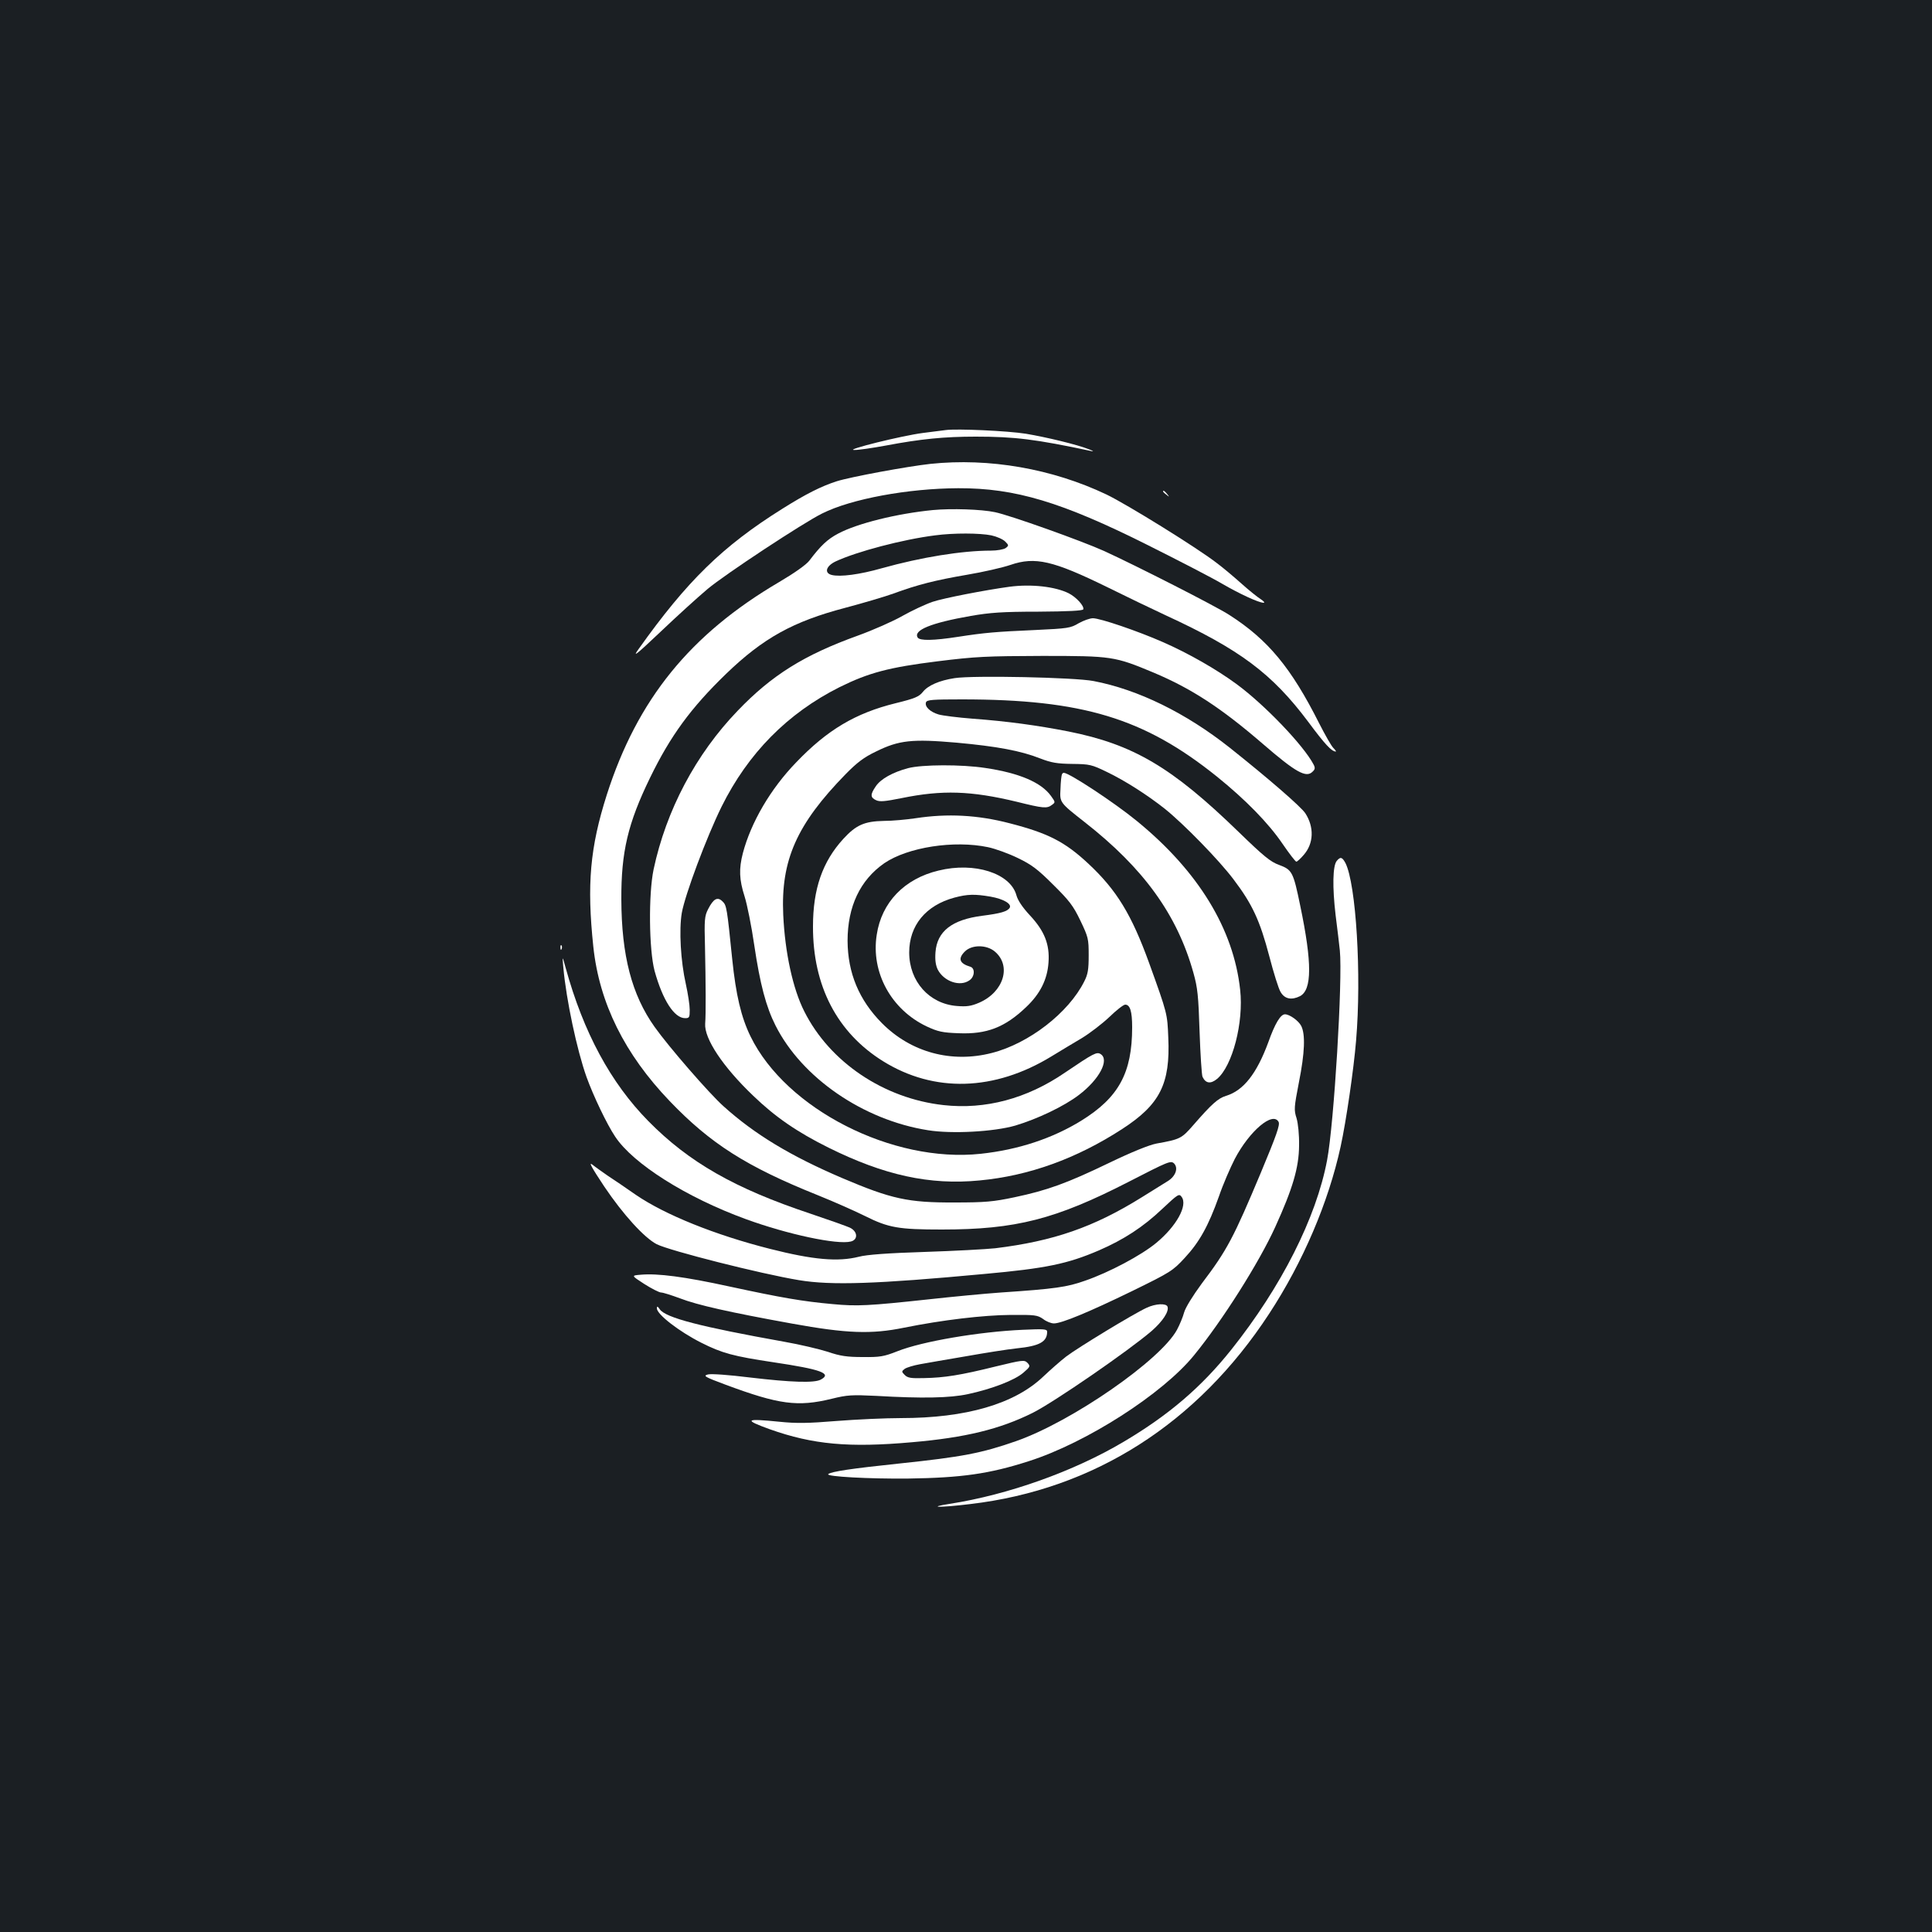 <?xml version="1.0" standalone="no"?>
<!DOCTYPE svg PUBLIC "-//W3C//DTD SVG 20010904//EN"
 "http://www.w3.org/TR/2001/REC-SVG-20010904/DTD/svg10.dtd">
<svg version="1.0" xmlns="http://www.w3.org/2000/svg"
 width="1000pt" height="1000pt" viewBox="0 0 1000 1000"
 preserveAspectRatio="xMidYMid meet">
<rect width="100%" height="100%" fill="#1b1f23"/>
<g transform="translate(0,1000) scale(0.1,-0.1)"
fill="#ffffff" stroke="none">
<path d="M4895 7774 c-16 -2 -69 -9 -118 -15 -109 -14 -407 -88 -356 -88 20
-1 94 10 165 23 180 34 301 46 464 46 201 0 309 -13 600 -75 14 -3 7 2 -15 10
-60 24 -218 62 -325 80 -94 15 -357 27 -415 19z"/>
<path d="M4816 7599 c-119 -13 -412 -67 -485 -90 -81 -26 -160 -66 -281 -142
-310 -194 -494 -374 -745 -727 -33 -46 -14 -31 114 90 84 80 193 179 243 221
89 75 494 342 593 391 151 76 446 130 705 131 294 1 535 -71 980 -294 162 -81
336 -171 385 -200 93 -54 189 -98 215 -99 8 0 2 8 -15 19 -16 10 -61 46 -100
81 -38 34 -95 82 -126 105 -97 76 -468 306 -573 356 -280 133 -606 190 -910
158z"/>
<path d="M6020 7456 c0 -2 8 -10 18 -17 15 -13 16 -12 3 4 -13 16 -21 21 -21
13z"/>
<path d="M4829 7360 c-185 -18 -392 -69 -491 -122 -55 -29 -90 -62 -149 -140
-16 -21 -77 -64 -155 -110 -462 -271 -735 -608 -893 -1101 -87 -273 -104 -464
-70 -787 31 -292 162 -556 396 -800 210 -219 396 -338 765 -486 87 -35 197
-84 245 -108 122 -61 174 -70 398 -70 383 0 589 53 967 247 206 106 218 111
235 95 23 -24 8 -66 -32 -91 -17 -11 -77 -48 -135 -84 -249 -155 -457 -227
-759 -264 -47 -5 -212 -14 -366 -19 -189 -6 -299 -14 -340 -25 -108 -27 -235
-16 -460 41 -284 72 -542 176 -693 279 -53 37 -119 82 -147 100 -27 19 -63 44
-79 57 -21 16 -3 -16 62 -114 97 -144 206 -264 271 -298 68 -34 537 -153 736
-186 168 -28 401 -20 960 32 319 29 430 52 593 122 129 56 229 121 328 215 82
77 87 80 100 62 33 -44 -27 -152 -131 -238 -77 -64 -244 -153 -369 -196 -93
-33 -154 -42 -436 -61 -85 -6 -252 -22 -370 -35 -315 -34 -373 -37 -500 -25
-156 14 -265 33 -534 91 -233 51 -373 69 -460 61 -49 -4 -49 -4 19 -48 38 -24
77 -44 87 -44 10 0 54 -14 97 -30 91 -35 255 -72 581 -131 282 -51 409 -56
580 -21 198 40 411 65 552 66 126 1 138 -1 167 -21 16 -13 42 -23 56 -23 40 0
182 59 406 168 198 97 209 104 271 171 76 82 122 164 177 318 21 62 59 149 82
194 76 145 197 248 227 192 8 -15 -11 -69 -92 -263 -141 -336 -174 -400 -306
-574 -47 -64 -84 -124 -91 -149 -6 -23 -23 -64 -37 -90 -85 -157 -544 -475
-832 -576 -180 -63 -281 -82 -604 -116 -249 -26 -355 -42 -369 -55 -14 -13
215 -25 413 -23 276 4 420 24 625 90 298 95 694 349 856 549 146 179 335 477
420 664 90 198 122 306 123 420 1 57 -5 114 -13 142 -14 43 -13 56 12 185 31
155 34 250 12 293 -14 27 -60 60 -84 60 -23 0 -52 -48 -86 -144 -60 -163 -129
-251 -219 -278 -42 -13 -75 -43 -169 -151 -61 -70 -68 -74 -191 -96 -37 -7
-127 -43 -245 -100 -220 -106 -320 -142 -490 -178 -109 -23 -151 -27 -311 -27
-240 -1 -326 18 -580 126 -269 115 -454 227 -615 372 -74 66 -284 308 -357
411 -118 166 -171 369 -172 660 -1 246 34 394 149 630 105 216 211 361 393
537 193 186 347 271 617 342 94 25 206 58 250 74 122 45 216 69 380 97 83 14
184 37 225 51 128 44 221 22 499 -114 97 -48 234 -114 305 -147 384 -177 550
-301 738 -552 86 -116 121 -153 142 -153 3 0 -2 8 -13 19 -10 10 -43 68 -73
127 -145 288 -265 433 -465 561 -69 45 -482 255 -648 331 -115 52 -487 185
-565 201 -70 15 -226 20 -321 11z m302 -131 c28 -6 60 -20 72 -32 19 -19 19
-21 2 -34 -11 -7 -44 -13 -76 -13 -149 0 -360 -34 -564 -91 -116 -33 -216 -46
-260 -35 -40 10 -30 46 20 70 109 51 348 114 515 135 97 13 232 12 291 0z"/>
<path d="M5225 6963 c-125 -17 -342 -59 -398 -78 -38 -13 -108 -46 -156 -73
-47 -27 -151 -73 -231 -102 -278 -100 -446 -205 -622 -389 -216 -224 -370
-515 -435 -821 -27 -129 -24 -415 5 -525 42 -152 102 -245 158 -245 22 0 24 4
24 43 0 24 -9 83 -20 133 -27 119 -36 281 -21 369 17 95 128 392 206 550 137
276 341 483 610 618 151 75 257 103 507 134 200 25 256 27 543 28 360 0 374
-2 575 -86 195 -82 348 -181 566 -369 171 -148 225 -178 258 -144 13 12 14 20
5 37 -51 98 -252 308 -397 415 -103 76 -249 160 -384 219 -127 56 -323 123
-361 123 -16 0 -49 -12 -74 -26 -42 -25 -55 -27 -226 -35 -205 -9 -261 -14
-397 -35 -129 -20 -199 -21 -210 -4 -24 38 69 76 275 112 98 17 162 22 349 22
155 1 230 5 233 12 6 17 -36 63 -75 83 -70 35 -194 49 -307 34z"/>
<path d="M4941 6490 c-79 -12 -138 -38 -164 -71 -20 -25 -40 -34 -142 -59
-207 -51 -353 -138 -513 -305 -134 -138 -235 -312 -277 -471 -21 -81 -19 -137
9 -224 13 -41 36 -155 50 -252 30 -202 61 -319 110 -416 136 -270 453 -489
789 -542 123 -20 341 -8 452 24 114 34 253 100 330 159 104 79 159 181 112
211 -20 13 -36 5 -185 -96 -197 -135 -412 -192 -628 -168 -309 34 -589 222
-721 485 -59 116 -100 304 -109 500 -13 283 70 469 323 728 59 60 94 87 157
117 119 59 187 66 417 46 209 -19 333 -42 434 -82 57 -22 87 -27 165 -28 90
-1 100 -3 182 -43 91 -44 206 -117 298 -190 97 -78 280 -265 355 -365 97 -128
136 -212 185 -398 22 -85 48 -168 58 -184 21 -37 57 -44 101 -22 62 33 63 171
1 468 -36 175 -42 186 -109 211 -45 16 -80 45 -210 171 -345 335 -545 453
-881 520 -158 31 -317 53 -495 66 -77 6 -157 16 -177 22 -44 13 -73 41 -65 63
5 13 34 15 186 15 624 0 943 -97 1319 -399 149 -120 268 -242 340 -348 35 -51
67 -93 72 -93 4 0 22 16 38 35 52 59 55 144 8 216 -23 34 -186 176 -391 339
-226 179 -474 301 -705 345 -97 19 -625 30 -719 15z"/>
<path d="M4700 6024 c-79 -21 -142 -56 -167 -94 -29 -42 -29 -58 2 -72 19 -9
47 -6 132 11 210 43 359 38 596 -19 137 -34 156 -36 182 -16 18 13 18 14 -5
46 -50 70 -164 119 -340 145 -123 19 -328 18 -400 -1z"/>
<path d="M5497 5993 c-3 -5 -7 -39 -8 -78 -4 -69 -4 -69 126 -171 304 -238
478 -478 562 -779 22 -78 26 -120 32 -305 4 -118 11 -223 15 -233 16 -35 42
-39 76 -11 79 67 138 291 119 461 -34 315 -217 614 -534 873 -117 96 -351 250
-379 250 -3 0 -7 -3 -9 -7z"/>
<path d="M4740 5765 c-47 -7 -121 -14 -165 -14 -101 -2 -144 -21 -210 -93
-108 -118 -157 -259 -157 -453 -1 -308 125 -550 363 -698 264 -164 576 -155
871 25 46 28 117 71 158 95 41 25 105 74 142 109 36 35 73 64 82 64 25 0 36
-34 36 -117 0 -237 -70 -364 -264 -484 -150 -92 -325 -150 -520 -171 -456 -49
-1007 231 -1191 607 -49 100 -76 216 -95 400 -27 265 -29 279 -50 299 -26 26
-47 15 -75 -40 -18 -35 -20 -54 -16 -194 4 -188 5 -347 1 -398 -6 -77 92 -224
248 -373 114 -110 227 -188 390 -269 288 -143 524 -195 782 -170 256 24 502
113 738 266 196 127 250 234 239 474 -5 123 -4 122 -99 385 -91 251 -168 378
-315 515 -121 113 -209 158 -408 209 -165 43 -321 51 -485 26z m374 -150 c38
-8 107 -33 154 -56 71 -34 103 -58 183 -138 84 -83 104 -109 141 -186 41 -86
43 -94 43 -180 0 -73 -4 -98 -23 -135 -81 -162 -286 -321 -478 -370 -209 -54
-419 3 -569 154 -119 120 -177 260 -178 426 0 178 65 315 190 402 122 83 361
120 537 83z"/>
<path d="M4858 5494 c-177 -42 -295 -165 -320 -332 -31 -195 75 -388 259 -475
58 -27 82 -32 165 -35 145 -6 239 30 349 135 73 69 110 143 116 231 7 94 -21
164 -97 245 -38 41 -62 77 -69 103 -31 114 -217 174 -403 128z m269 -135 c68
-12 111 -38 99 -58 -12 -19 -48 -29 -142 -41 -156 -20 -234 -80 -242 -189 -3
-41 1 -67 12 -90 32 -61 115 -90 164 -55 27 18 30 62 5 70 -57 17 -66 42 -29
79 36 36 112 36 155 0 88 -74 46 -210 -81 -265 -42 -18 -65 -21 -115 -17 -143
11 -247 127 -247 277 0 140 86 244 234 284 68 18 105 19 187 5z"/>
<path d="M6919 5544 c-21 -25 -23 -136 -6 -280 9 -71 19 -154 22 -184 15 -150
-30 -895 -66 -1085 -56 -298 -237 -656 -496 -981 -154 -193 -323 -338 -556
-476 -257 -153 -599 -275 -902 -322 -122 -19 -50 -20 107 -1 639 75 1175 416
1547 985 176 269 307 577 370 865 29 133 68 402 80 548 29 341 0 811 -55 920
-17 31 -26 34 -45 11z"/>
<path d="M2901 5094 c0 -11 3 -14 6 -6 3 7 2 16 -1 19 -3 4 -6 -2 -5 -13z"/>
<path d="M2916 4990 c15 -165 70 -425 120 -565 35 -97 105 -244 148 -308 93
-141 369 -315 676 -427 216 -79 474 -134 544 -116 37 9 36 50 -2 70 -15 8
-109 41 -207 74 -393 131 -629 266 -839 479 -195 198 -336 459 -428 793 -18
65 -18 65 -12 0z"/>
<path d="M5935 3231 c-66 -30 -357 -207 -416 -252 -30 -23 -83 -70 -119 -104
-149 -142 -400 -215 -737 -215 -81 0 -232 -7 -333 -15 -148 -12 -207 -13 -295
-4 -179 18 -188 11 -50 -39 223 -79 409 -96 735 -67 278 24 456 68 625 152
110 55 496 321 616 424 57 50 91 101 82 126 -7 18 -61 16 -108 -6z"/>
<path d="M3400 3228 c0 -31 115 -120 230 -178 107 -54 166 -70 373 -101 248
-37 305 -58 245 -90 -34 -18 -153 -14 -365 11 -113 14 -200 20 -218 16 -27 -7
-20 -12 90 -53 277 -103 374 -116 550 -73 81 20 104 21 230 15 240 -14 382
-11 475 9 125 27 242 72 287 111 36 31 37 34 21 51 -16 16 -25 15 -165 -19
-182 -45 -264 -58 -370 -60 -68 -2 -85 1 -100 16 -17 17 -17 19 0 32 10 7 46
18 80 24 34 6 141 25 237 41 96 17 215 36 263 41 118 12 157 34 157 86 0 14
-16 15 -127 10 -225 -10 -520 -60 -648 -111 -71 -28 -91 -31 -180 -30 -80 0
-116 5 -180 27 -44 14 -145 38 -225 52 -435 78 -614 124 -645 168 -11 16 -15
18 -15 5z"/>
</g>
</svg>
